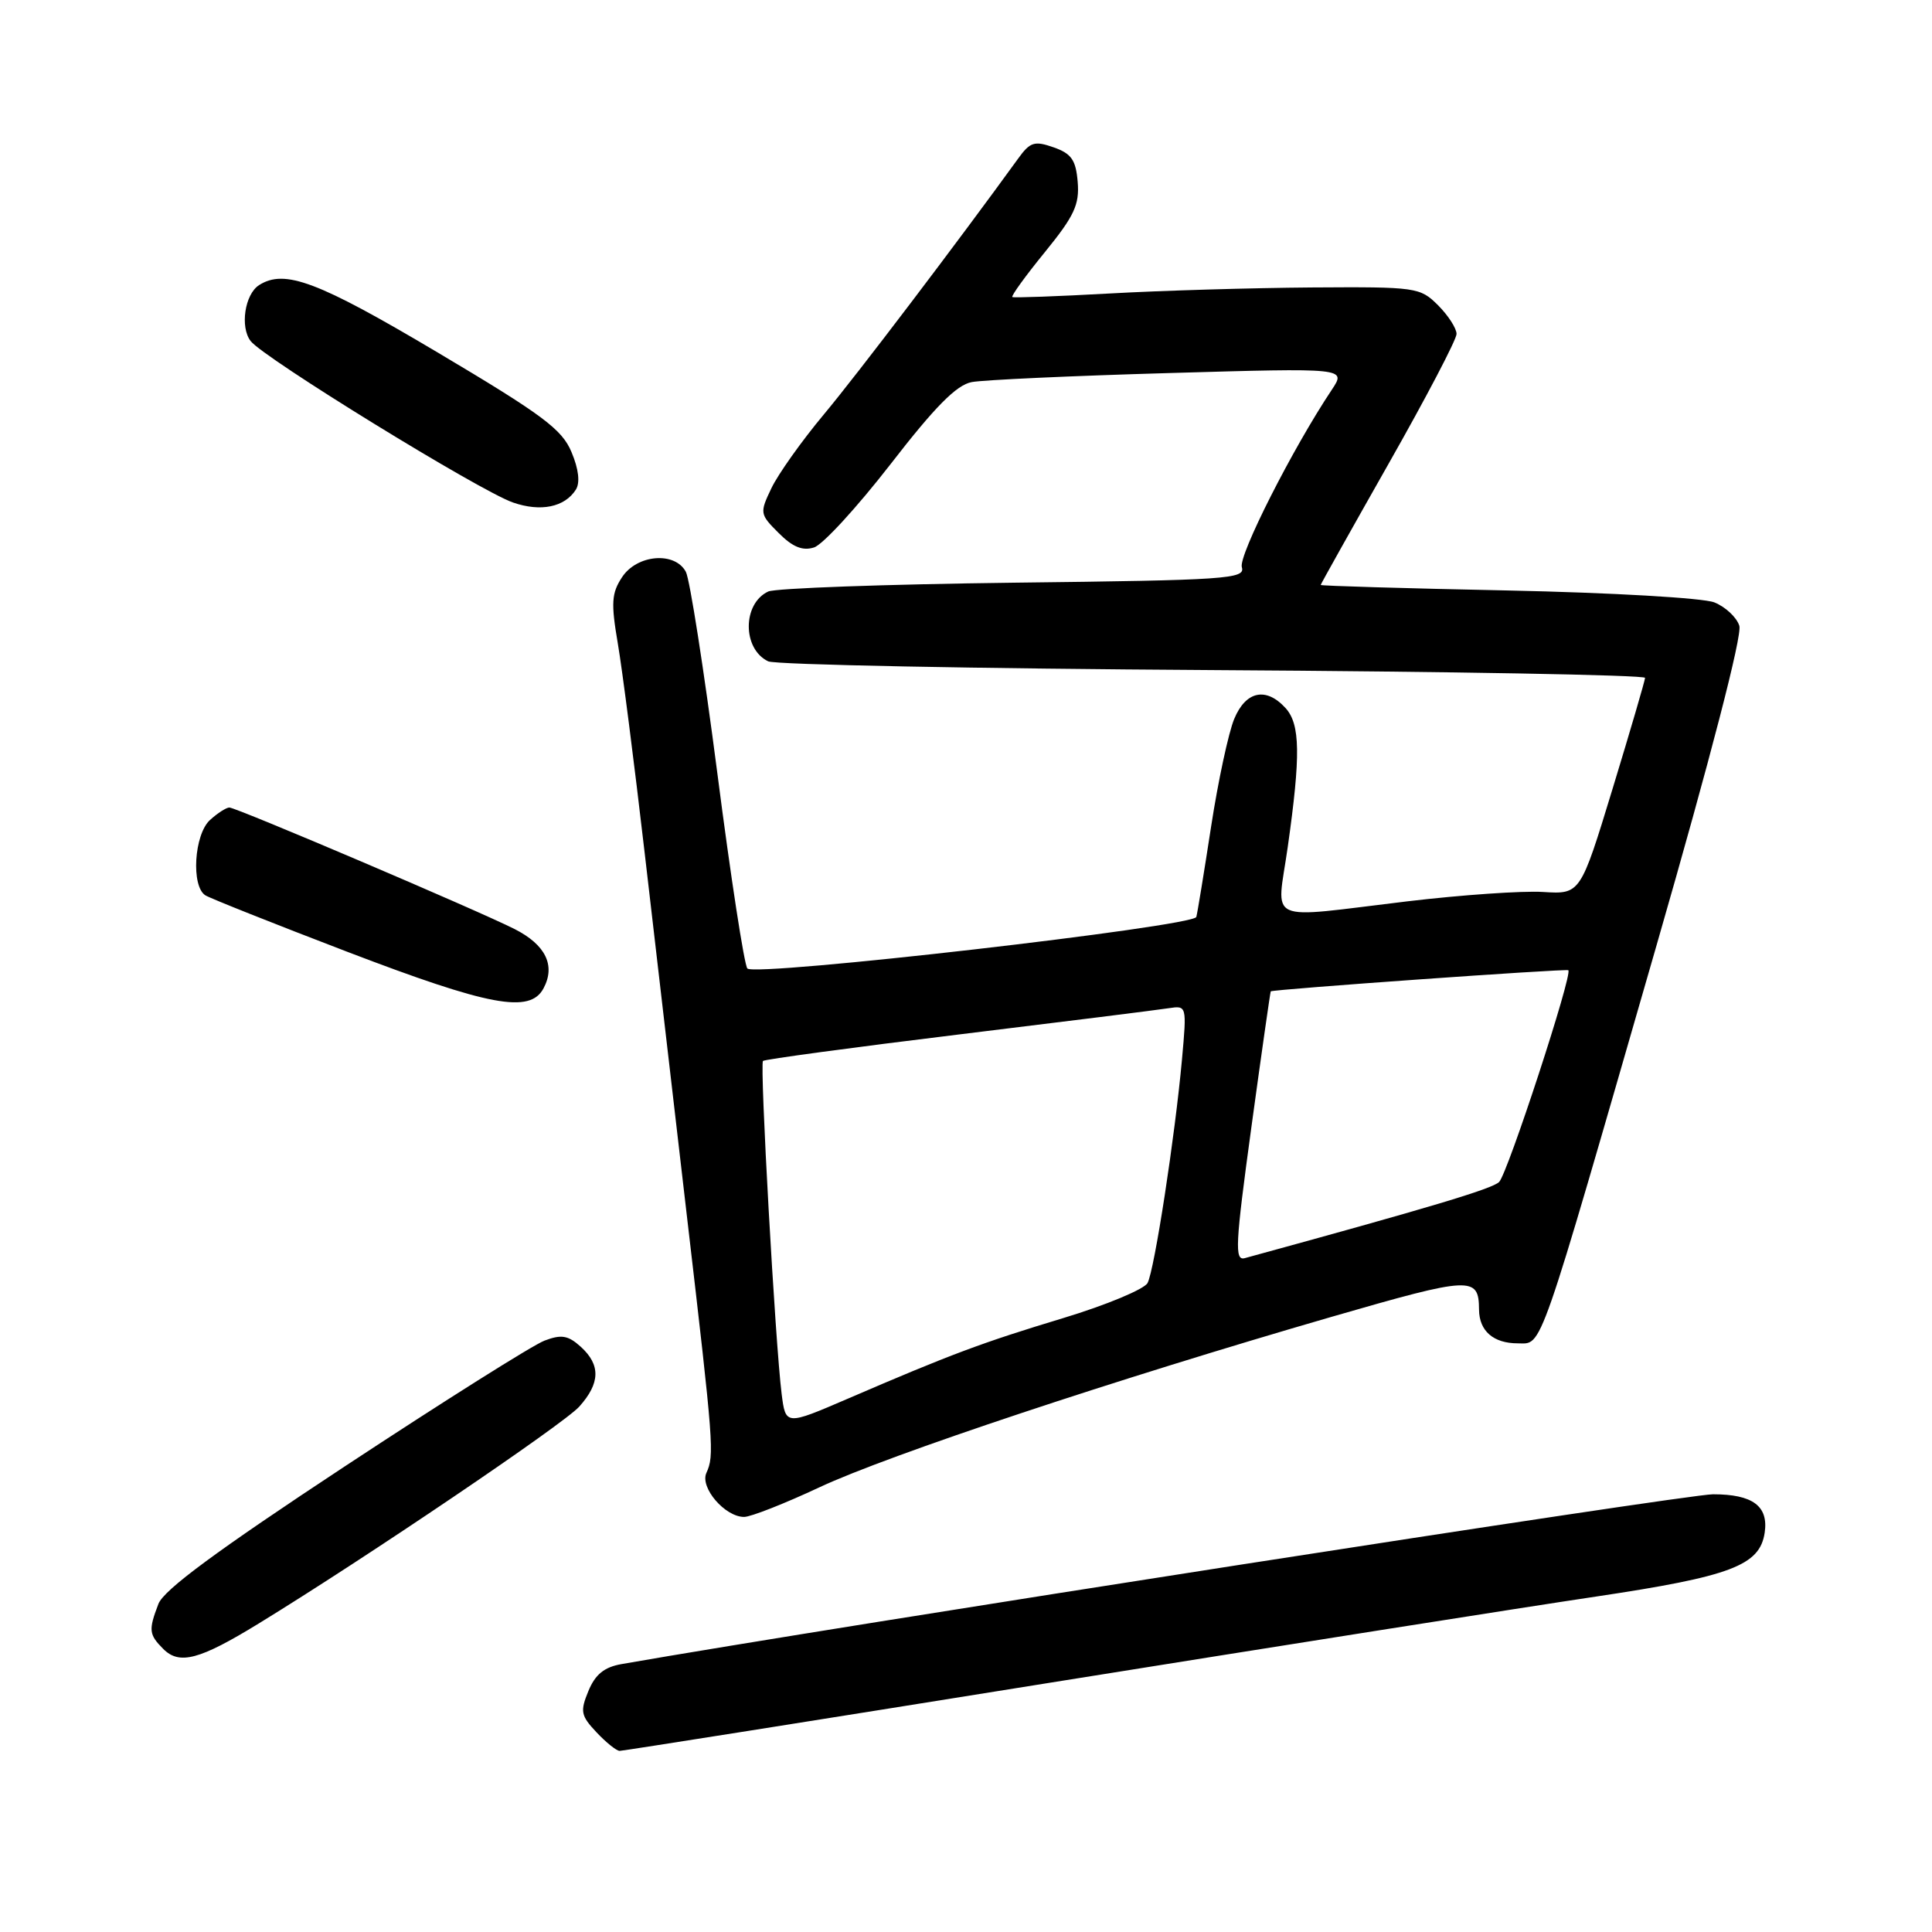 <?xml version="1.0" encoding="UTF-8" standalone="no"?>
<!DOCTYPE svg PUBLIC "-//W3C//DTD SVG 1.1//EN" "http://www.w3.org/Graphics/SVG/1.1/DTD/svg11.dtd" >
<svg xmlns="http://www.w3.org/2000/svg" xmlns:xlink="http://www.w3.org/1999/xlink" version="1.1" viewBox="0 0 256 256">
 <g >
 <path fill="currentColor"
d=" M 138.69 223.04 C 169.38 218.12 202.15 212.94 211.50 211.55 C 229.37 208.88 233.18 207.43 233.83 203.09 C 234.35 199.56 232.25 198.00 226.98 198.00 C 223.47 198.00 110.89 215.51 82.36 220.50 C 80.07 220.90 78.88 221.86 77.97 224.06 C 76.85 226.77 76.96 227.33 79.04 229.54 C 80.31 230.89 81.69 232.00 82.11 232.00 C 82.53 232.00 107.99 227.97 138.69 223.04 Z  M 34.27 215.13 C 48.52 206.40 74.66 188.71 76.75 186.39 C 79.54 183.28 79.61 180.86 76.95 178.45 C 75.28 176.94 74.39 176.79 72.15 177.64 C 70.63 178.21 58.73 185.71 45.69 194.30 C 28.76 205.46 21.69 210.67 20.99 212.53 C 19.66 216.01 19.73 216.58 21.64 218.50 C 23.78 220.64 26.44 219.93 34.27 215.13 Z  M 108.59 197.07 C 117.70 192.80 147.94 182.74 176.50 174.47 C 195.01 169.12 195.95 169.07 195.98 173.55 C 196.01 176.37 197.89 178.00 201.12 178.00 C 204.43 178.00 203.62 180.33 219.51 125.23 C 226.67 100.38 230.87 84.17 230.47 82.92 C 230.12 81.80 228.63 80.41 227.16 79.82 C 225.68 79.23 213.53 78.53 199.75 78.24 C 186.14 77.96 175.00 77.63 175.00 77.51 C 175.00 77.40 179.05 70.17 184.00 61.44 C 188.95 52.72 193.00 44.99 193.00 44.25 C 193.00 43.51 191.90 41.80 190.55 40.45 C 188.16 38.07 187.70 38.00 173.80 38.09 C 165.93 38.15 153.88 38.50 147.00 38.89 C 140.12 39.27 134.34 39.48 134.14 39.36 C 133.95 39.23 135.89 36.55 138.45 33.41 C 142.35 28.62 143.05 27.11 142.80 24.11 C 142.56 21.19 141.97 20.35 139.60 19.52 C 137.06 18.63 136.49 18.82 134.91 21.01 C 126.94 32.02 113.55 49.67 109.15 54.93 C 106.21 58.45 103.09 62.85 102.21 64.70 C 100.65 67.97 100.67 68.13 103.18 70.63 C 105.03 72.49 106.35 73.02 107.86 72.54 C 109.02 72.18 113.57 67.21 117.99 61.52 C 123.90 53.88 126.73 51.02 128.75 50.63 C 130.26 50.34 142.05 49.80 154.95 49.43 C 178.39 48.75 178.39 48.75 176.48 51.63 C 171.28 59.41 164.07 73.65 164.55 75.16 C 165.04 76.71 162.63 76.88 134.29 77.21 C 117.36 77.42 102.73 77.94 101.79 78.38 C 98.36 79.99 98.36 86.00 101.79 87.63 C 102.73 88.08 129.26 88.60 160.75 88.79 C 192.24 88.98 217.99 89.44 217.98 89.82 C 217.96 90.19 216.03 96.80 213.68 104.50 C 209.41 118.50 209.41 118.50 204.45 118.19 C 201.73 118.02 193.65 118.58 186.50 119.43 C 167.32 121.72 169.17 122.56 170.63 112.25 C 172.36 100.06 172.29 95.98 170.35 93.83 C 167.77 90.99 165.08 91.55 163.54 95.26 C 162.79 97.06 161.41 103.47 160.48 109.51 C 159.55 115.56 158.67 120.95 158.52 121.50 C 158.18 122.77 100.02 129.45 99.03 128.33 C 98.62 127.87 96.83 116.26 95.06 102.52 C 93.28 88.78 91.40 76.74 90.88 75.77 C 89.42 73.04 84.39 73.47 82.42 76.49 C 81.03 78.60 80.95 79.91 81.86 85.24 C 82.45 88.68 84.05 101.17 85.42 113.00 C 86.79 124.83 89.33 146.65 91.06 161.50 C 94.58 191.60 94.67 192.81 93.60 195.17 C 92.72 197.11 96.06 201.00 98.60 201.00 C 99.48 201.00 103.98 199.23 108.59 197.07 Z  M 72.02 130.96 C 73.64 127.93 72.30 125.19 68.18 123.10 C 63.23 120.60 31.32 107.00 30.39 107.00 C 29.99 107.00 28.83 107.74 27.83 108.65 C 25.72 110.56 25.30 117.45 27.22 118.64 C 27.89 119.05 36.33 122.41 45.97 126.10 C 64.87 133.33 70.22 134.33 72.02 130.96 Z  M 76.31 64.87 C 76.88 63.96 76.68 62.16 75.73 59.91 C 74.47 56.88 71.92 54.98 57.95 46.68 C 42.10 37.27 37.72 35.62 34.33 37.78 C 32.44 38.98 31.78 43.33 33.21 45.19 C 34.91 47.42 63.51 65.02 67.96 66.58 C 71.64 67.86 74.83 67.21 76.31 64.87 Z  M 103.57 184.69 C 102.73 178.02 100.65 141.01 101.10 140.58 C 101.32 140.37 112.97 138.79 127.00 137.08 C 141.03 135.37 153.57 133.80 154.88 133.59 C 157.25 133.23 157.26 133.26 156.62 140.36 C 155.70 150.53 152.98 168.23 152.06 170.00 C 151.63 170.82 146.61 172.92 140.89 174.65 C 130.07 177.92 125.99 179.45 112.30 185.35 C 104.10 188.88 104.10 188.88 103.57 184.69 Z  M 165.82 149.32 C 167.16 139.52 168.32 131.44 168.38 131.36 C 168.61 131.10 207.50 128.33 207.81 128.56 C 208.43 129.02 199.76 155.52 198.64 156.62 C 197.71 157.53 189.54 159.98 164.94 166.71 C 163.57 167.08 163.68 164.96 165.82 149.32 Z "/>
</g>
</svg>
